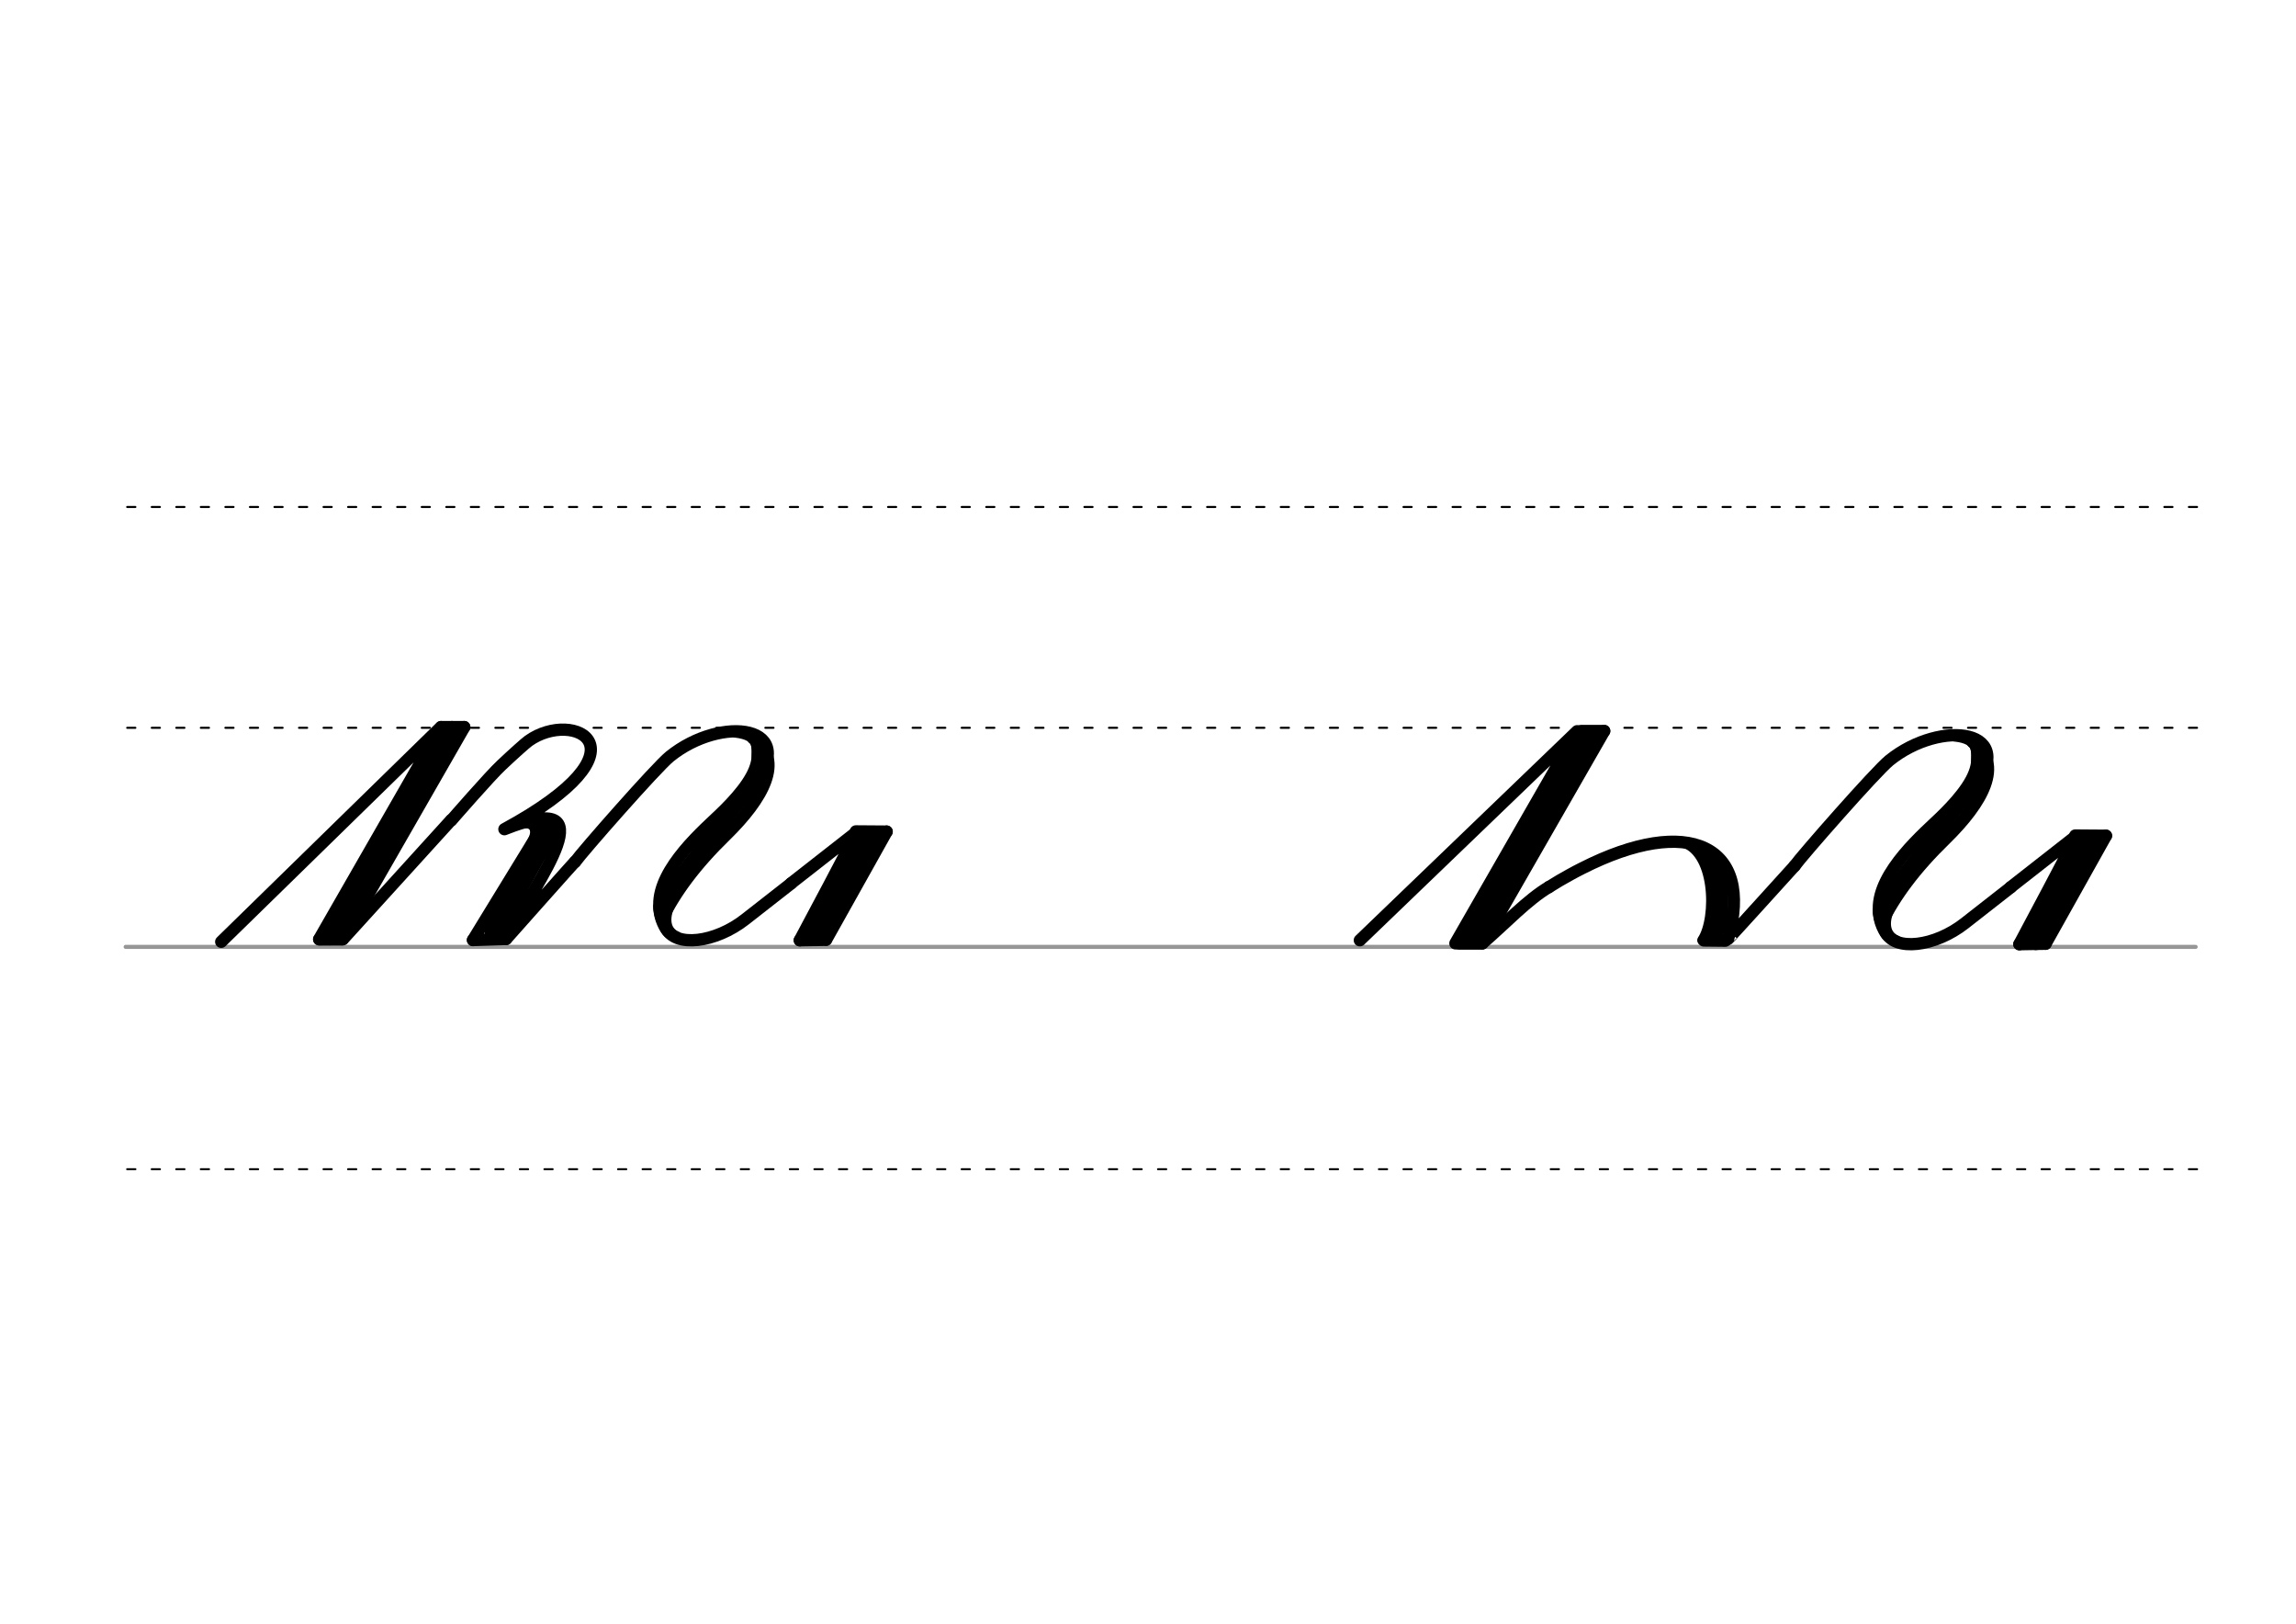 <svg height="210mm" viewBox="0 0 1052.4 744.1" width="297mm" xmlns="http://www.w3.org/2000/svg">
 <g fill="none" stroke-linecap="round">
  <g transform="translate(0 -308.268)">
   <path d="m57.6 742.2h948.8" stroke="#969696" stroke-width="1.875"/>
   <g stroke="#000" stroke-dasharray="3.75 7.5" stroke-miterlimit="2" stroke-width=".938">
    <path d="m58.3 844.1h948.8"/>
    <path d="m58.3 641.8h948.8"/>
    <path d="m58.3 540.6h948.8"/>
   </g>
  </g>
  <g stroke="#000">
   <g stroke-width="5.625">
    <g stroke-linejoin="round">
     <path d="m212.8 333.2-55.8 97.2"/>
     <path d="m212.8 333.2h-10.6"/>
     <path d="m207.2 333.2-55.8 97.2"/>
     <path d="m156.9 430.5h-10.6"/>
     <path d="m101.4 431.6 100.7-98.4-55.8 97.2 11-.1 49.5-54.5"/>
     <path d="m206.9 375.9s17.9-20.6 23-25.3c5.4-5.1 11-10.1 12.4-11.1 20.6-14.7 57.4 3.3-11.1 40.5 48.5-19.3 15.5 22.5.8 50.3 0 0 32.3-36.4 31.6-35.4"/>
     <path d="m263.6 395c3-4.3 37.2-43.3 43.4-48.3 23.7-19.2 60.9-14.6 37.5 14.4-27.4 33.8-45.5 50.2-39.4 63.9 4.2 9.5 22.9 7 36.5-3.7l21.1-16.5"/>
    </g>
    <path d="m345.3 338.3c14.5 10.1 4.3 27.8-12.4 44.2-14.4 14-23.4 26.4-29.5 38.7"/>
    <path d="m345.3 338.3c.8-1.1 3.9 6.1.7 14.2-3.2 8.4-12.8 17.8-18.3 22.9-10.8 10.1-30.6 29-24.3 45.7"/>
   </g>
   <g stroke-width="2.812">
    <path d="m336.8 336.6c11.3 1.3 8.8 6.5 9.1 11"/>
    <path d="m308.5 413.9c-2.7 4.9-3.8 12 2.3 14.5"/>
    <path d="m300.8 415.2c-.1 5.7 2.9 11.5 4.9 13.1"/>
   </g>
   <path d="m252.3 380.4-25.9 47.2" stroke-width="8.438"/>
   <path d="m248.2 379.5-31.4 51.3" stroke-width="5.625"/>
   <path d="m232 430.3-15.2.5" stroke-width="5.625"/>
   <path d="m242.7 387c4.5-6.9 1.1-10-2.7-9.1" stroke-width="3.75"/>
   <g stroke-linejoin="round">
    <g stroke-width="5.625">
     <path d="m362.6 404.8 29.9-23.4c1-.8-25.9 49.5-25.9 49.5"/>
     <path d="m399.5 384.2-25.3 46.6"/>
     <path d="m378.6 430.7-12 .2"/>
     <path d="m406.4 381.1-27.7 49.5"/>
     <path d="m406.4 381.1-14.1-.1"/>
     <path d="m397.6 382.3-25.3 46.6"/>
     <path d="m735.3 335-55.8 97.2"/>
     <path d="m735.3 335h-10.6"/>
    </g>
    <path d="m727.4 336.7-53.9 94" stroke-width="7.5"/>
    <g stroke-width="5.625">
     <path d="m679.5 432.3h-10.6"/>
     <path d="m623.3 430.9 99.6-95.8-55.8 97.2h12.4c10.6-9.2 20.8-20.1 30.5-25.8"/>
     <path d="m822.6 396.8c3-4.3 37.2-43.3 43.4-48.3 23.7-19.2 60.9-14.6 37.5 14.4-27.4 33.8-45.5 50.2-39.4 63.9 4.2 9.5 22.9 7 36.5-3.7l21.1-16.5"/>
    </g>
   </g>
   <path d="m904.3 340.1c14.5 10.1 4.3 27.8-12.4 44.2-14.4 14-23.4 26.4-29.5 38.7" stroke-width="5.625"/>
   <path d="m904.3 340.1c.8-1.1 3.9 6.1.7 14.2-3.2 8.4-12.8 17.8-18.3 22.9-10.8 10.1-30.6 29-24.3 45.7" stroke-width="5.625"/>
   <path d="m895.8 338.4c11.3 1.3 8.8 6.5 9.1 11" stroke-width="2.812"/>
   <path d="m867.5 415.7c-2.7 4.9-3.8 12 2.3 14.5" stroke-width="2.812"/>
   <path d="m859.8 417c-.1 5.7 2.9 11.5 4.9 13.1" stroke-width="2.812"/>
   <g stroke-linejoin="round" stroke-width="5.625">
    <path d="m921.6 406.6 29.9-23.4c1-.8-25.9 49.5-25.9 49.5"/>
    <path d="m958.5 386-25.3 46.6"/>
    <path d="m937.6 432.5-12 .2"/>
    <path d="m965.3 383-27.7 49.5"/>
    <path d="m965.3 383-14.1-.1"/>
    <path d="m956.6 384.2-25.3 46.6"/>
   </g>
  </g>
  <g stroke="#000001">
   <g stroke-linejoin="round">
    <path d="m710 406.5c3.3-2.1 6.6-4 9.7-5.7 1.8-1 3.7-2 5.5-2.9 48.7-24.7 79-10.7 66.9 32.4-.1.3 30.5-33.5 30.5-33.5" stroke-width="5.625"/>
    <path d="m782.7 392c7.1 5.9 8.1 27.1 3.2 37.8" stroke-width="6.562"/>
    <path d="m770.2 385.7c16.4 3.3 16.8 35.2 10.1 45.2" stroke-width="4.688"/>
   </g>
   <path d="m781 431 9.8.1" stroke-width="5.625"/>
  </g>
 </g>
</svg>
